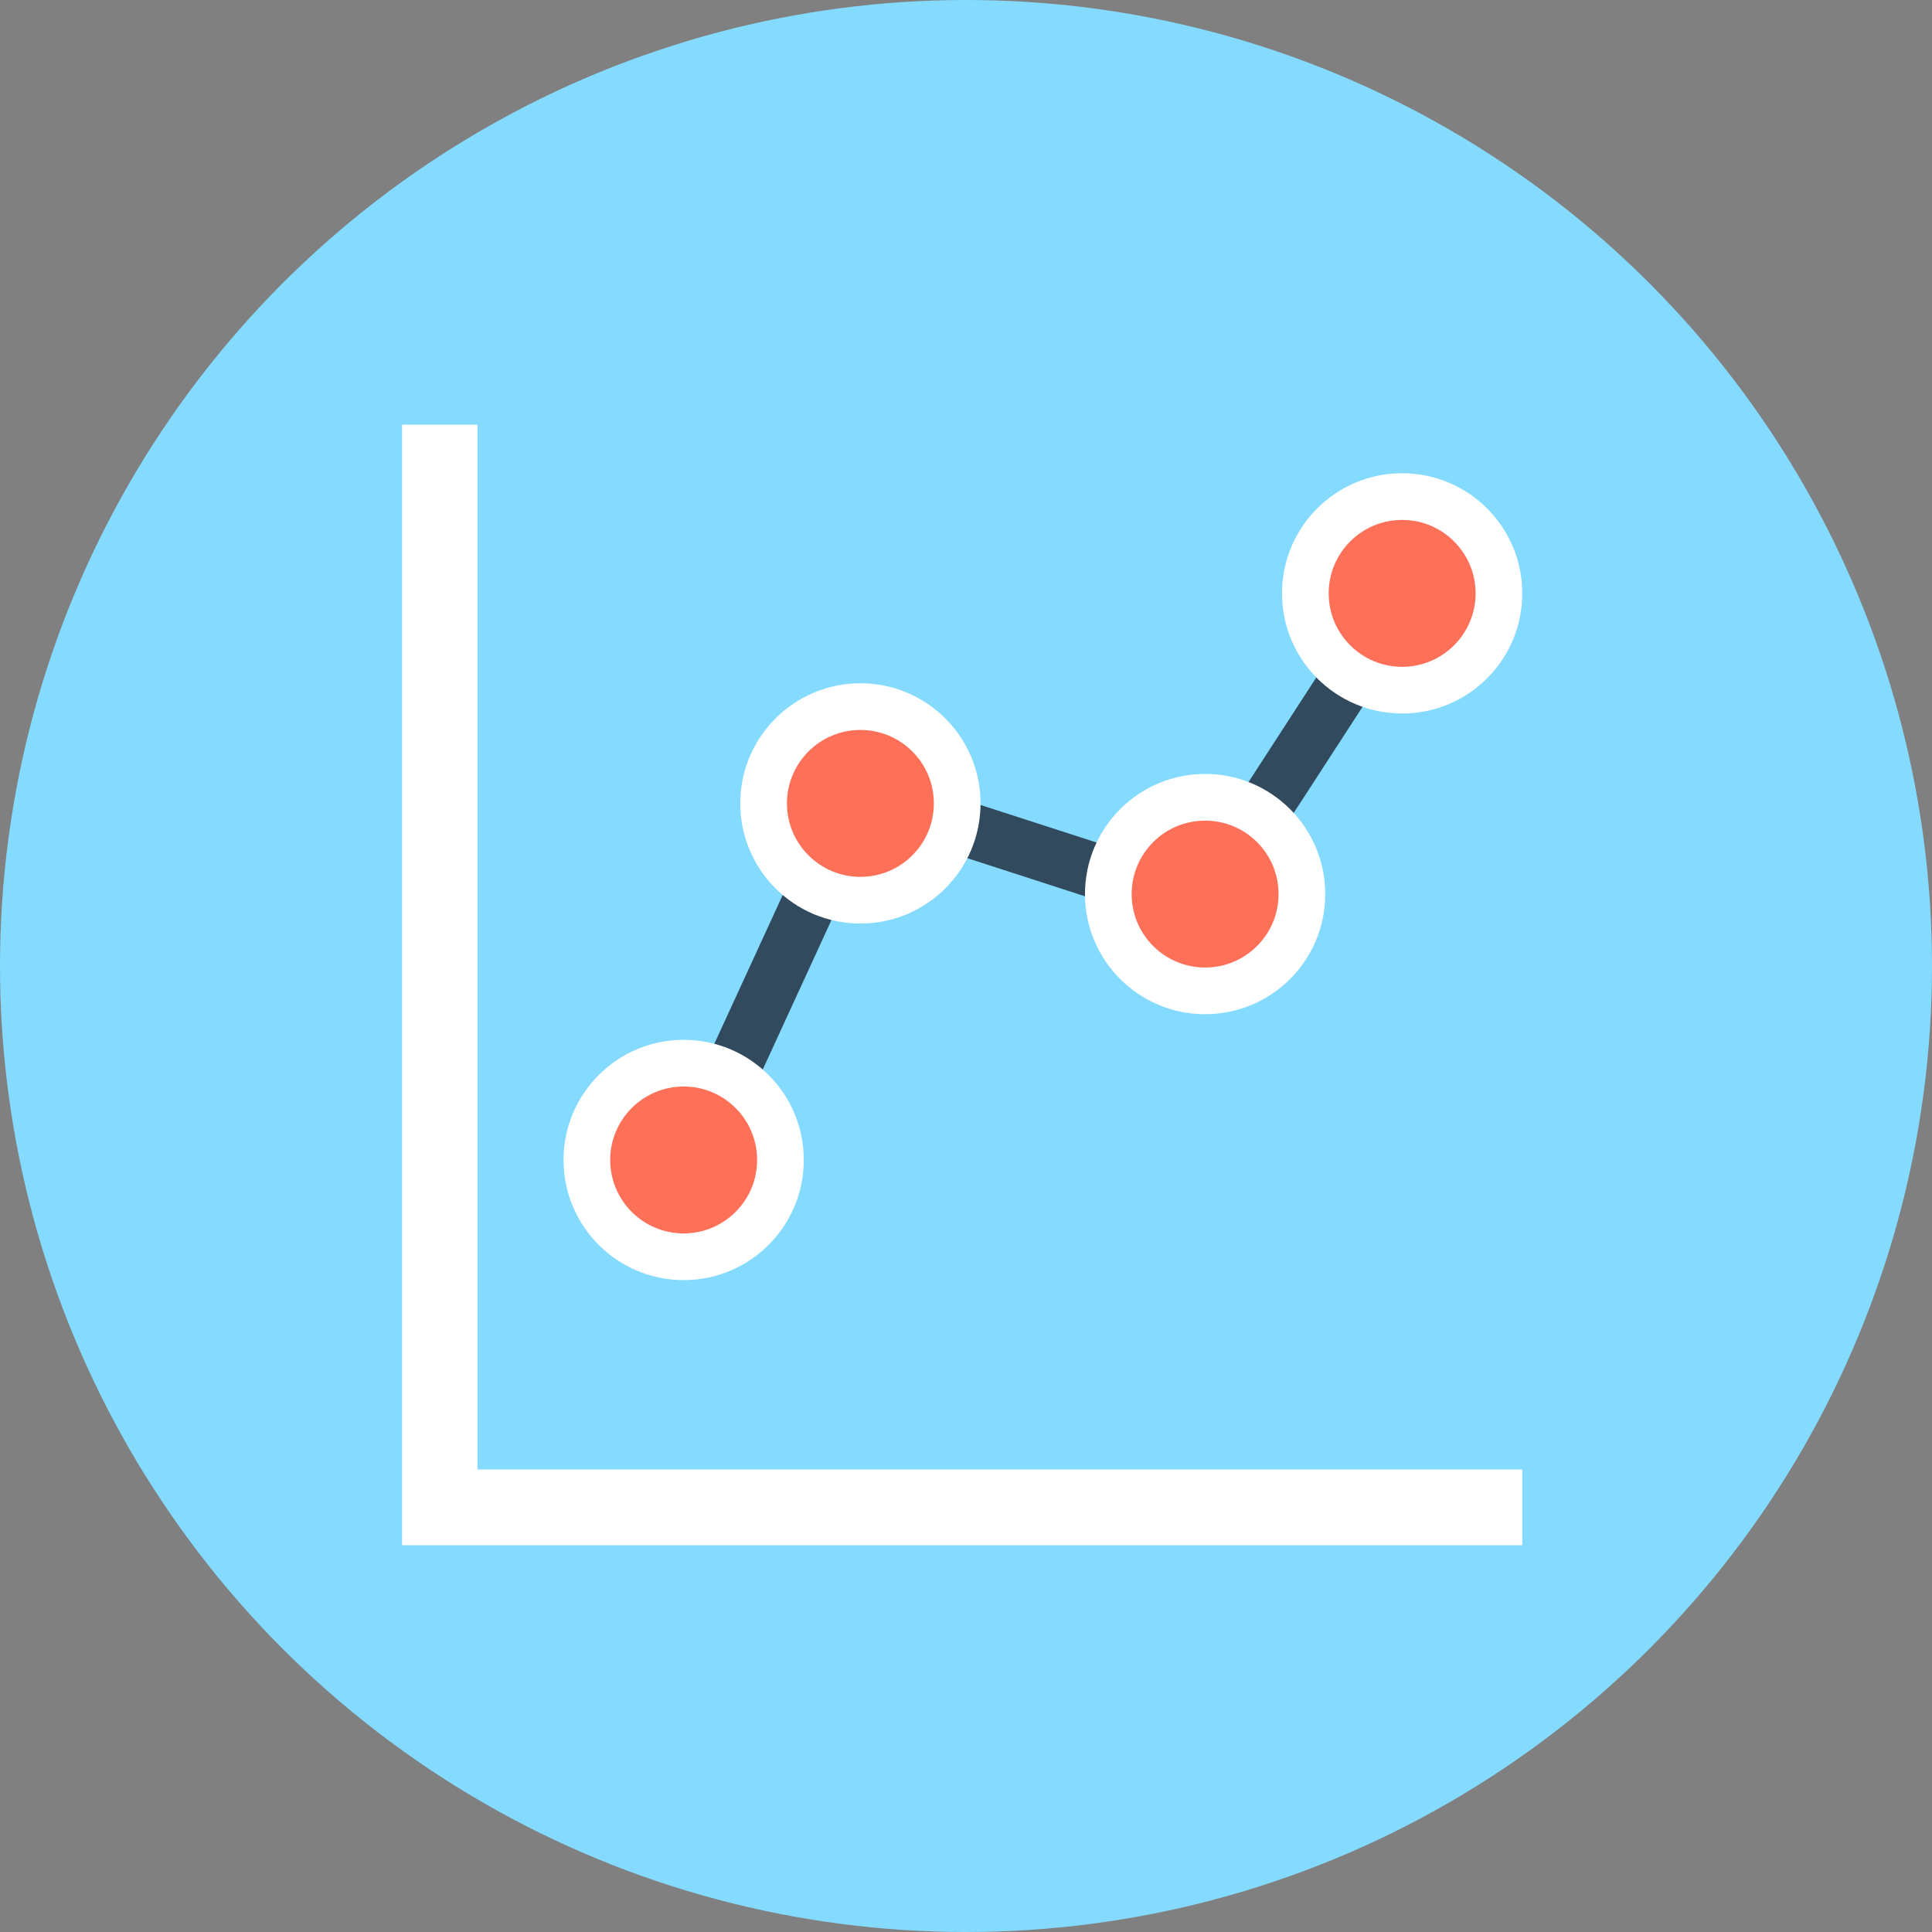 <?xml version="1.0" encoding="iso-8859-1"?>
<!-- Generator: Adobe Illustrator 19.0.0, SVG Export Plug-In . SVG Version: 6.00 Build 0)  -->
<svg xmlns="http://www.w3.org/2000/svg" xmlns:xlink="http://www.w3.org/1999/xlink" version="1.1" id="Layer_1" x="0px" y="0px" viewBox="0 0 505 505" style="enable-background:new 0 0 505 505;" xml:space="preserve">
<rect x="0" y="0" width="505" height="505" fill="#808080" stroke="none"/>
<circle style="fill:#84DBFF;" cx="252.5" cy="252.5" r="252.5"/>
<polygon style="fill:#FFFFFF;" points="397.9,403.9 105.1,403.9 105.1,111 124.8,111 124.8,384.1 397.9,384.1 "/>
<polygon style="fill:#324A5E;" points="186.4,307.8 173.4,301.8 220.7,198.9 311,228.1 360.7,151.4 372.8,159.1 317,245.1   228.4,216.4 "/>
<circle style="fill:#FFFFFF;" cx="366.5" cy="155.1" r="31.4"/>
<circle style="fill:#FF7058;" cx="366.5" cy="155.1" r="19.2"/>
<circle style="fill:#FFFFFF;" cx="315" cy="233.7" r="31.4"/>
<circle style="fill:#FF7058;" cx="315" cy="233.7" r="19.2"/>
<circle style="fill:#FFFFFF;" cx="224.9" cy="210" r="31.4"/>
<circle style="fill:#FF7058;" cx="224.9" cy="210" r="19.2"/>
<circle style="fill:#FFFFFF;" cx="178.7" cy="303.2" r="31.4"/>
<circle style="fill:#FF7058;" cx="178.7" cy="303.2" r="19.2"/>
<g>
</g>
<g>
</g>
<g>
</g>
<g>
</g>
<g>
</g>
<g>
</g>
<g>
</g>
<g>
</g>
<g>
</g>
<g>
</g>
<g>
</g>
<g>
</g>
<g>
</g>
<g>
</g>
<g>
</g>
</svg>
